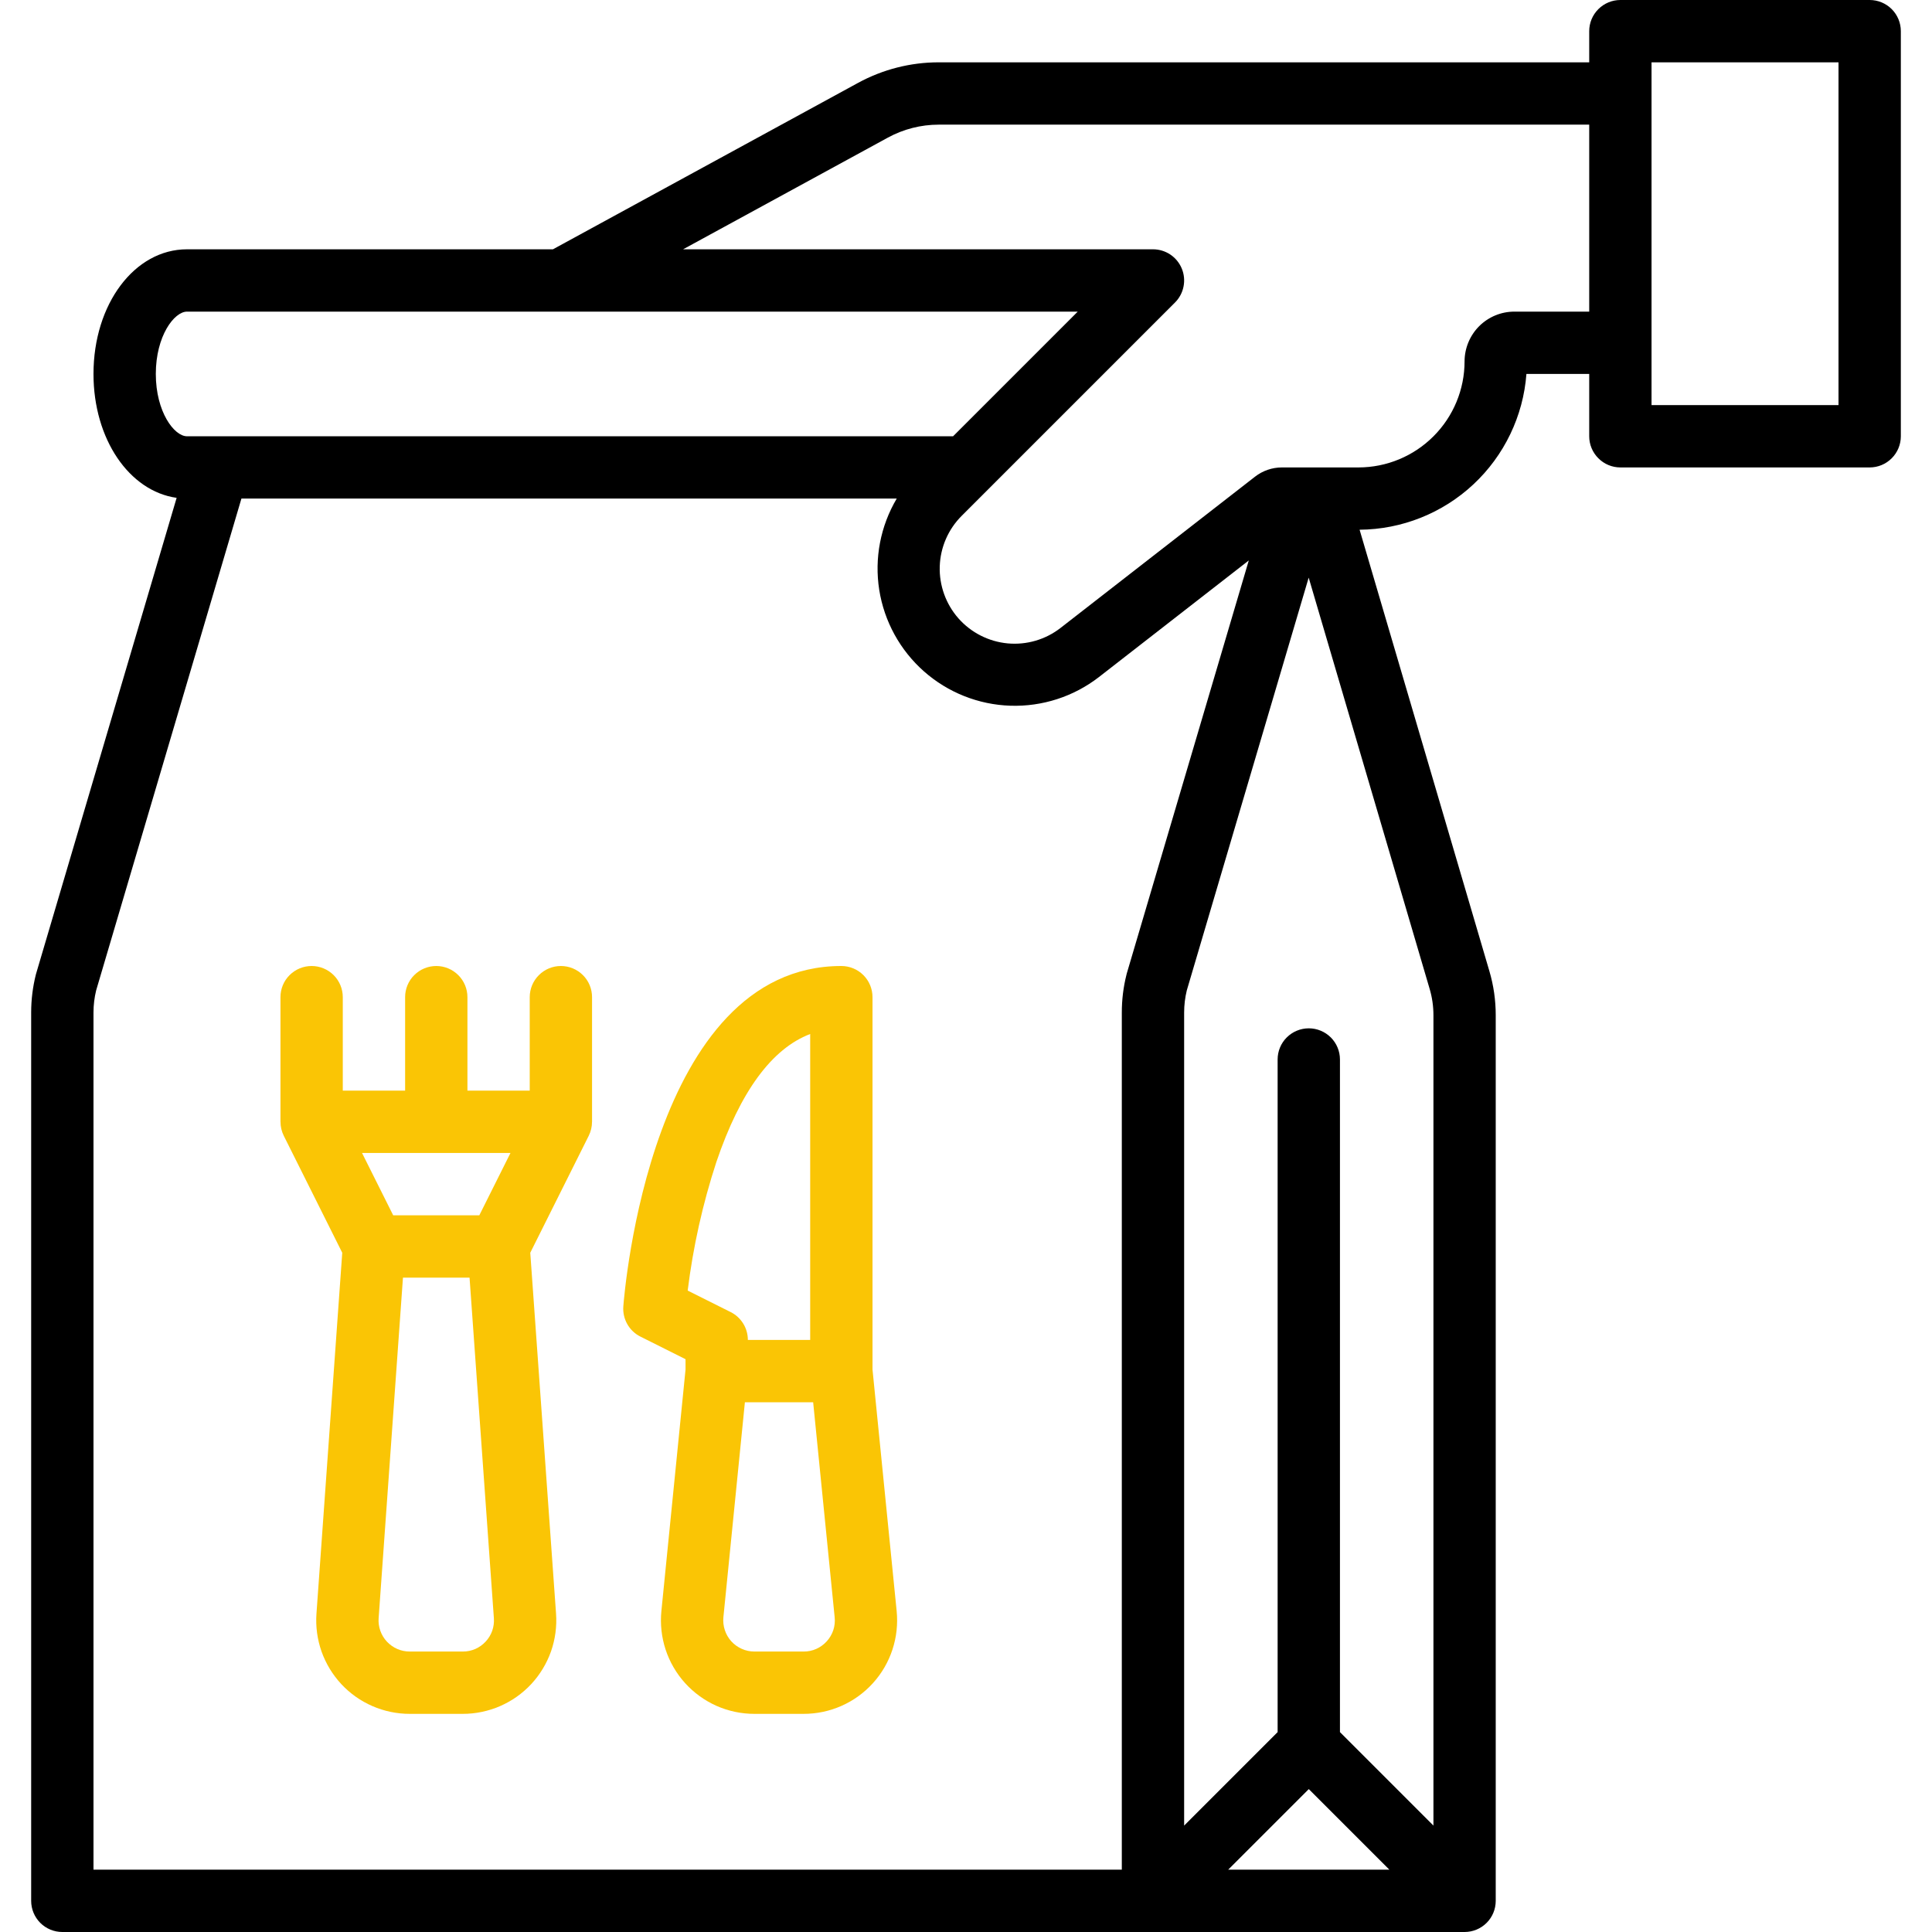 <svg width="54" height="54" viewBox="0 0 54 54" fill="none" xmlns="http://www.w3.org/2000/svg">
<path d="M24.387 38.279V27.871C24.387 27.64 24.295 27.418 24.132 27.255C23.969 27.092 23.747 27 23.516 27C18.197 27 17.451 36.127 17.422 36.515C17.409 36.688 17.448 36.86 17.533 37.01C17.618 37.161 17.746 37.282 17.901 37.359L19.161 37.99V38.279L18.486 45.03C18.45 45.394 18.49 45.76 18.604 46.107C18.718 46.454 18.904 46.773 19.149 47.044C19.394 47.314 19.693 47.531 20.026 47.679C20.36 47.827 20.721 47.903 21.086 47.903H22.462C22.827 47.903 23.188 47.827 23.522 47.679C23.856 47.531 24.155 47.314 24.399 47.044C24.645 46.773 24.83 46.454 24.944 46.107C25.058 45.76 25.098 45.394 25.062 45.03L24.387 38.279ZM19.221 36.072C19.372 34.851 19.64 33.647 20.023 32.477C20.692 30.508 21.572 29.309 22.645 28.901V37.452H20.903C20.903 37.29 20.858 37.131 20.773 36.994C20.688 36.856 20.567 36.745 20.422 36.673L19.221 36.072ZM23.108 45.875C23.026 45.965 22.927 46.038 22.816 46.087C22.704 46.137 22.584 46.162 22.462 46.161H21.086C20.964 46.161 20.844 46.136 20.733 46.086C20.622 46.037 20.522 45.965 20.44 45.875C20.358 45.784 20.297 45.678 20.259 45.562C20.221 45.447 20.207 45.324 20.219 45.203L20.82 39.194H22.728L23.329 45.203C23.342 45.324 23.329 45.447 23.291 45.563C23.253 45.678 23.19 45.785 23.108 45.875H23.108Z" fill="#FAC505"/>
<path d="M52.258 0H45.29C45.059 0 44.838 0.092 44.675 0.255C44.511 0.418 44.419 0.64 44.419 0.871V1.742H26.236C25.449 1.742 24.674 1.94 23.982 2.317L15.455 6.968H5.226C3.761 6.968 2.613 8.498 2.613 10.452C2.613 12.275 3.613 13.729 4.937 13.915L1.011 27.208C1.007 27.22 1.004 27.232 1.001 27.244C0.915 27.589 0.871 27.944 0.871 28.3V53.129C0.871 53.36 0.963 53.582 1.126 53.745C1.289 53.908 1.511 54 1.742 54H40.935C41.166 54 41.388 53.908 41.551 53.745C41.715 53.582 41.806 53.36 41.806 53.129V28.373C41.806 27.957 41.747 27.543 41.629 27.144L38.001 14.806C39.182 14.797 40.318 14.345 41.182 13.538C42.045 12.732 42.575 11.63 42.664 10.452H44.419V12.194C44.419 12.425 44.511 12.646 44.675 12.809C44.838 12.973 45.059 13.065 45.29 13.065H52.258C52.489 13.065 52.711 12.973 52.874 12.809C53.037 12.646 53.129 12.425 53.129 12.194V0.871C53.129 0.64 53.037 0.418 52.874 0.255C52.711 0.092 52.489 0 52.258 0ZM4.355 10.452C4.355 9.388 4.871 8.71 5.226 8.71H30.123L26.639 12.194H5.226C4.871 12.194 4.355 11.515 4.355 10.452ZM31.485 27.244C31.398 27.589 31.355 27.944 31.355 28.3V52.258H2.613V28.3C2.613 28.092 2.638 27.885 2.687 27.683L6.748 13.935H25.064C24.609 14.704 24.436 15.606 24.575 16.488C24.715 17.37 25.157 18.175 25.826 18.766C26.495 19.357 27.349 19.696 28.241 19.725C29.134 19.754 30.008 19.471 30.714 18.925L34.904 15.665L31.494 27.208C31.491 27.22 31.488 27.232 31.485 27.244ZM36.581 50.006L38.833 52.258H34.328L36.581 50.006ZM39.958 27.636C40.029 27.875 40.065 28.123 40.065 28.373V51.026L37.452 48.413V29.613C37.452 29.382 37.36 29.16 37.197 28.997C37.033 28.834 36.812 28.742 36.581 28.742C36.35 28.742 36.128 28.834 35.965 28.997C35.801 29.16 35.71 29.382 35.71 29.613V48.413L33.097 51.026V28.3C33.097 28.092 33.122 27.885 33.171 27.683L36.578 16.145L39.958 27.636ZM44.419 8.71H42.326C41.957 8.71 41.604 8.857 41.343 9.117C41.083 9.378 40.936 9.732 40.935 10.1C40.935 10.886 40.622 11.64 40.066 12.195C39.511 12.751 38.757 13.064 37.971 13.065H35.83C35.559 13.065 35.295 13.155 35.08 13.322L29.644 17.55C29.224 17.877 28.695 18.032 28.164 17.983C27.634 17.933 27.142 17.683 26.789 17.284C26.437 16.884 26.25 16.365 26.266 15.833C26.283 15.3 26.502 14.794 26.879 14.418L32.842 8.455C32.964 8.333 33.047 8.178 33.08 8.009C33.114 7.84 33.097 7.665 33.031 7.506C32.965 7.346 32.853 7.21 32.71 7.114C32.567 7.019 32.398 6.968 32.226 6.968H19.093L24.817 3.846C25.252 3.609 25.74 3.484 26.236 3.484H44.419V8.71ZM51.387 11.323H46.161V1.742H51.387V11.323Z" fill="black"/>
<path d="M16.548 27.871C16.548 27.64 16.457 27.418 16.293 27.255C16.13 27.092 15.908 27 15.677 27C15.446 27 15.225 27.092 15.062 27.255C14.898 27.418 14.806 27.64 14.806 27.871V30.484H13.065V27.871C13.065 27.64 12.973 27.418 12.809 27.255C12.646 27.092 12.425 27 12.194 27C11.963 27 11.741 27.092 11.578 27.255C11.414 27.418 11.323 27.64 11.323 27.871V30.484H9.581V27.871C9.581 27.64 9.489 27.418 9.326 27.255C9.162 27.092 8.941 27 8.71 27C8.479 27 8.257 27.092 8.094 27.255C7.93 27.418 7.839 27.64 7.839 27.871V31.355H7.84C7.84 31.49 7.871 31.623 7.931 31.744L9.566 35.015L8.845 45.104C8.82 45.462 8.868 45.821 8.987 46.16C9.107 46.498 9.295 46.808 9.539 47.071C9.784 47.334 10.08 47.543 10.409 47.686C10.738 47.829 11.093 47.903 11.451 47.903H12.936C13.294 47.903 13.649 47.829 13.978 47.686C14.307 47.543 14.603 47.334 14.848 47.071C15.092 46.808 15.28 46.498 15.4 46.16C15.519 45.821 15.567 45.462 15.542 45.104L14.821 35.015L16.456 31.744C16.516 31.623 16.547 31.49 16.547 31.355H16.548V27.871ZM14.268 32.226L13.397 33.968H10.99L10.119 32.226H14.268ZM13.573 45.884C13.492 45.972 13.393 46.042 13.284 46.09C13.174 46.137 13.055 46.162 12.936 46.161H11.451C11.332 46.161 11.213 46.137 11.104 46.089C10.994 46.041 10.896 45.971 10.814 45.884C10.732 45.796 10.67 45.693 10.63 45.58C10.59 45.467 10.574 45.348 10.583 45.228L11.263 35.71H13.124L13.804 45.228C13.813 45.348 13.797 45.468 13.758 45.58C13.718 45.693 13.655 45.797 13.573 45.884Z" fill="#FAC505"/>
</svg>
